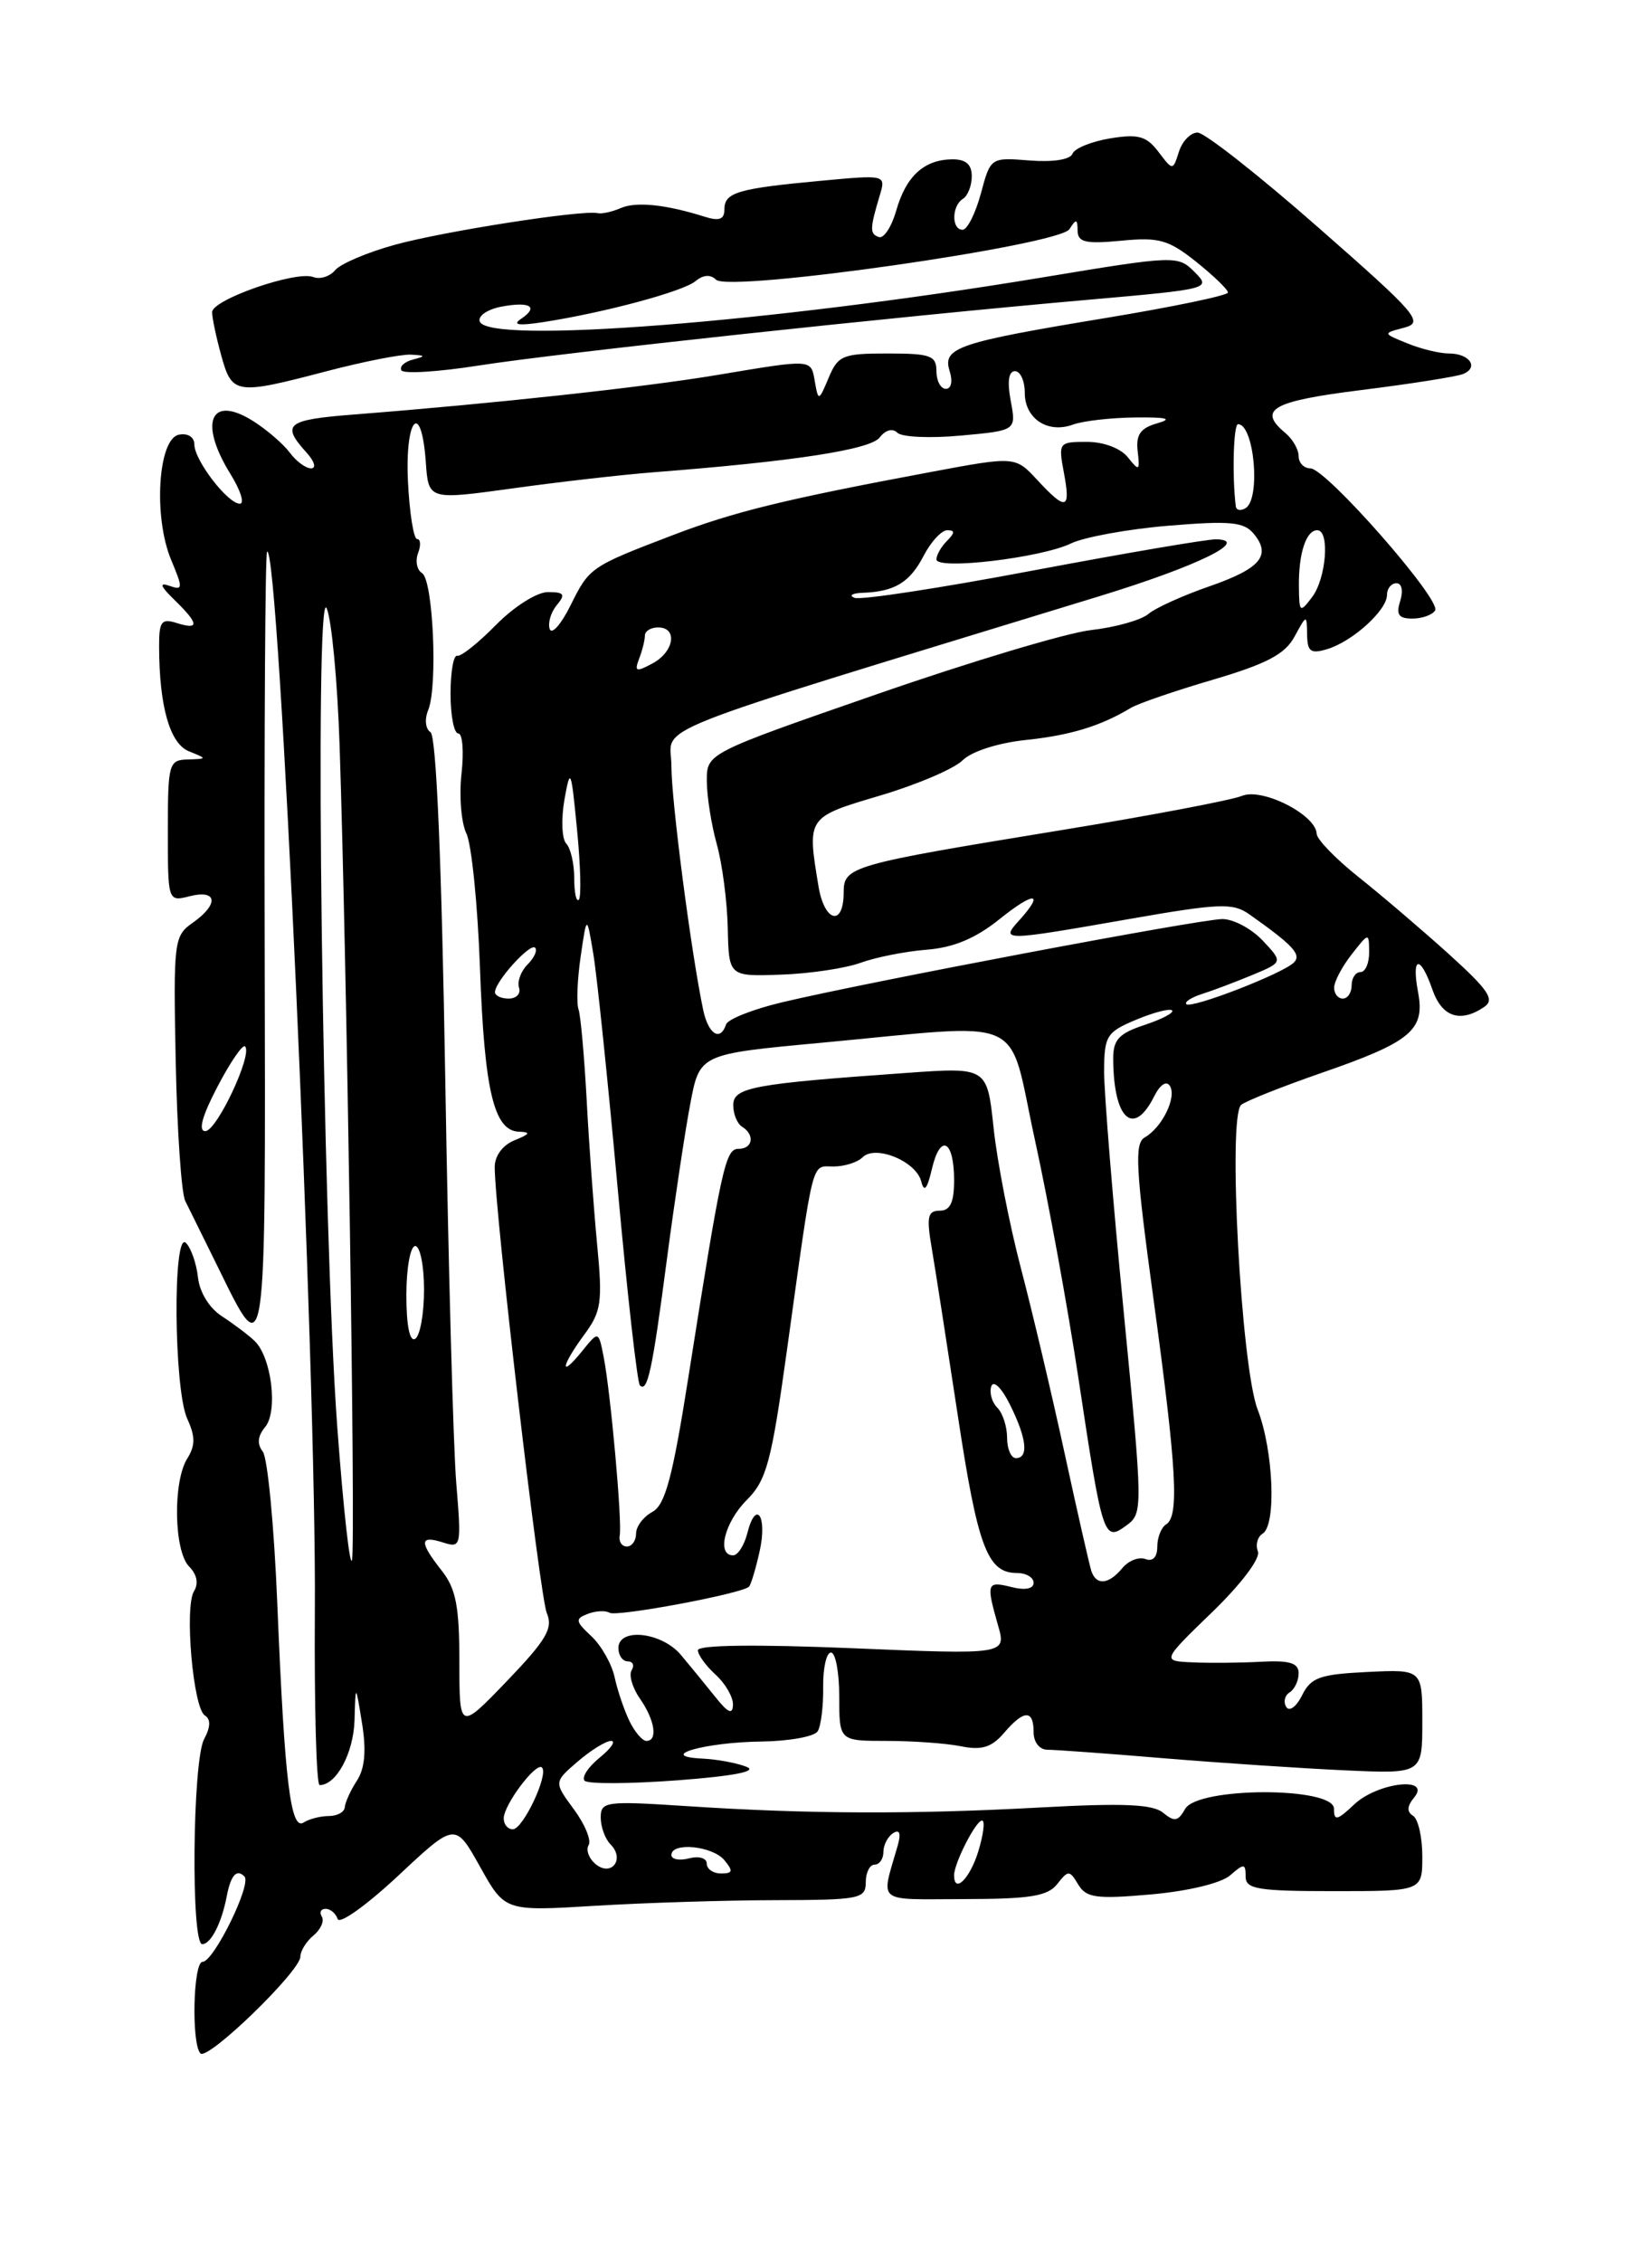 <?xml version="1.0" encoding="UTF-8" standalone="no"?>
<!DOCTYPE svg PUBLIC "-//W3C//DTD SVG 1.1//EN" "http://www.w3.org/Graphics/SVG/1.1/DTD/svg11.dtd" >
<svg xmlns="http://www.w3.org/2000/svg" xmlns:xlink="http://www.w3.org/1999/xlink" version="1.1" viewBox="0 0 187 256">
 <g >
 <path fill="currentColor"
d=" M 34.00 221.41 C 34.00 220.77 34.67 219.69 35.49 219.01 C 36.31 218.33 36.73 217.37 36.43 216.89 C 36.13 216.40 36.32 216.00 36.86 216.00 C 37.39 216.00 38.01 216.52 38.22 217.15 C 38.43 217.79 41.51 215.58 45.07 212.26 C 51.53 206.21 51.53 206.21 54.34 211.24 C 57.15 216.28 57.15 216.28 67.33 215.66 C 72.92 215.32 82.11 215.03 87.75 215.02 C 97.33 215.00 98.00 214.87 98.00 213.00 C 98.00 211.90 98.45 211.00 99.00 211.00 C 99.55 211.00 100.00 210.35 100.00 209.56 C 100.00 208.77 100.50 207.81 101.11 207.43 C 101.84 206.98 102.01 207.46 101.61 208.87 C 99.71 215.50 98.99 214.92 109.13 214.90 C 116.61 214.89 118.61 214.57 119.68 213.19 C 120.92 211.61 121.07 211.61 122.05 213.25 C 122.96 214.76 124.09 214.92 130.30 214.37 C 134.49 214.00 138.23 213.10 139.25 212.21 C 140.82 210.84 141.00 210.86 141.00 212.35 C 141.00 213.77 142.36 214.00 151.00 214.00 C 161.00 214.00 161.00 214.00 161.00 210.06 C 161.00 207.89 160.53 205.83 159.95 205.47 C 159.23 205.03 159.27 204.38 160.07 203.41 C 162.08 200.99 155.97 201.68 153.31 204.17 C 151.35 206.02 151.00 206.10 151.00 204.67 C 151.00 202.17 135.55 202.19 134.15 204.70 C 133.36 206.11 132.93 206.18 131.66 205.13 C 130.49 204.16 127.15 204.02 117.81 204.53 C 103.47 205.32 91.39 205.28 77.75 204.38 C 68.57 203.78 68.00 203.85 68.00 205.67 C 68.00 206.73 68.50 208.10 69.11 208.71 C 70.77 210.37 69.21 212.42 67.42 210.94 C 66.65 210.30 66.30 209.33 66.63 208.79 C 66.96 208.25 66.21 206.43 64.96 204.74 C 62.69 201.66 62.69 201.66 65.40 199.33 C 66.89 198.05 68.59 197.00 69.17 197.00 C 69.75 197.00 69.16 197.86 67.86 198.91 C 66.56 199.97 65.81 201.14 66.18 201.51 C 66.56 201.89 71.28 201.86 76.68 201.46 C 83.13 200.97 85.81 200.44 84.50 199.93 C 83.40 199.49 81.15 199.08 79.50 199.00 C 74.20 198.75 79.76 197.15 86.19 197.07 C 89.32 197.03 92.19 196.51 92.56 195.91 C 92.93 195.31 93.21 193.06 93.18 190.91 C 93.15 188.76 93.55 187.00 94.06 187.00 C 94.58 187.00 95.00 189.25 95.00 192.00 C 95.00 197.00 95.00 197.00 100.38 197.00 C 103.33 197.00 107.12 197.27 108.79 197.61 C 111.13 198.08 112.25 197.73 113.64 196.11 C 115.90 193.46 117.00 193.43 117.00 196.00 C 117.00 197.16 117.67 198.00 118.58 198.00 C 119.45 198.00 125.41 198.43 131.83 198.97 C 138.25 199.50 147.44 200.11 152.25 200.33 C 161.00 200.73 161.00 200.73 161.00 194.82 C 161.00 188.90 161.00 188.90 154.78 189.20 C 149.40 189.46 148.39 189.82 147.39 191.84 C 146.75 193.13 145.95 193.72 145.60 193.16 C 145.25 192.60 145.42 191.86 145.98 191.51 C 146.54 191.16 147.00 190.19 147.00 189.35 C 147.00 188.18 146.00 187.87 142.75 188.04 C 140.41 188.17 136.93 188.20 135.00 188.11 C 131.50 187.96 131.50 187.96 137.20 182.44 C 140.49 179.26 142.69 176.35 142.39 175.56 C 142.10 174.81 142.34 173.91 142.93 173.54 C 144.50 172.57 144.15 164.12 142.36 159.50 C 140.48 154.64 138.95 126.27 140.50 125.02 C 141.05 124.58 145.10 122.97 149.50 121.44 C 159.73 117.91 161.33 116.57 160.52 112.28 C 159.75 108.18 160.76 108.00 162.15 112.00 C 163.23 115.09 165.30 115.78 168.00 113.95 C 169.23 113.12 168.53 112.06 164.00 107.96 C 160.97 105.23 156.38 101.31 153.79 99.25 C 151.20 97.19 149.06 94.98 149.04 94.35 C 148.97 92.20 142.87 89.11 140.59 90.06 C 139.44 90.54 130.18 92.30 120.00 93.96 C 96.25 97.84 95.50 98.06 95.50 100.99 C 95.50 104.89 93.32 104.36 92.65 100.29 C 91.35 92.44 91.32 92.49 99.61 90.03 C 103.80 88.79 108.01 86.99 108.96 86.04 C 109.96 85.04 112.95 84.07 116.09 83.74 C 121.19 83.20 124.54 82.18 128.00 80.11 C 128.82 79.61 133.02 78.17 137.32 76.91 C 143.38 75.12 145.46 74.03 146.53 72.05 C 147.92 69.50 147.92 69.50 147.96 71.82 C 147.99 73.75 148.37 74.02 150.25 73.45 C 153.11 72.58 157.00 69.06 157.00 67.33 C 157.00 66.60 157.48 66.00 158.07 66.00 C 158.68 66.00 158.86 66.85 158.50 68.00 C 158.01 69.55 158.32 70.00 159.87 70.00 C 160.98 70.00 162.14 69.58 162.45 69.08 C 163.18 67.89 150.10 53.00 148.33 53.00 C 147.60 53.00 147.00 52.38 147.00 51.62 C 147.00 50.86 146.32 49.68 145.50 49.00 C 142.31 46.35 143.99 45.40 154.07 44.14 C 159.62 43.45 164.79 42.63 165.57 42.34 C 167.45 41.61 166.38 40.00 164.01 40.00 C 162.97 40.00 160.86 39.49 159.32 38.86 C 156.50 37.72 156.50 37.72 158.95 37.08 C 161.22 36.48 160.45 35.59 149.20 25.72 C 142.48 19.82 136.35 15.00 135.56 15.00 C 134.78 15.00 133.83 15.97 133.45 17.17 C 132.76 19.33 132.76 19.33 131.13 17.18 C 129.78 15.40 128.85 15.14 125.66 15.66 C 123.55 16.01 121.63 16.79 121.40 17.40 C 121.15 18.06 119.18 18.37 116.55 18.16 C 112.13 17.81 112.13 17.81 111.03 21.90 C 110.42 24.16 109.49 26.00 108.96 26.00 C 107.69 26.00 107.72 23.29 109.00 22.50 C 109.55 22.16 110.00 21.01 110.00 19.94 C 110.00 18.59 109.32 18.01 107.75 18.03 C 104.59 18.08 102.55 19.95 101.45 23.83 C 100.93 25.65 100.05 27.00 99.50 26.83 C 98.44 26.48 98.45 25.90 99.58 22.13 C 100.29 19.77 100.29 19.77 92.90 20.46 C 83.51 21.33 82.00 21.78 82.00 23.68 C 82.00 24.83 81.42 25.05 79.75 24.52 C 75.34 23.13 72.00 22.79 70.26 23.55 C 69.29 23.97 68.12 24.23 67.65 24.12 C 65.91 23.73 50.31 26.16 44.77 27.68 C 41.61 28.54 38.54 29.85 37.94 30.57 C 37.34 31.29 36.23 31.64 35.46 31.35 C 33.52 30.60 24.00 33.91 24.01 35.33 C 24.01 35.97 24.48 38.19 25.05 40.25 C 26.27 44.65 26.68 44.71 37.00 42.00 C 41.12 40.92 45.40 40.08 46.50 40.13 C 48.20 40.22 48.23 40.30 46.74 40.69 C 45.77 40.94 45.19 41.49 45.44 41.91 C 45.70 42.33 49.64 42.08 54.21 41.36 C 63.25 39.94 101.34 35.83 123.32 33.91 C 136.95 32.71 137.11 32.67 135.22 30.78 C 133.33 28.89 133.09 28.89 117.90 31.41 C 87.20 36.50 55.18 39.00 54.30 36.37 C 54.09 35.76 55.17 35.01 56.71 34.71 C 60.00 34.08 61.04 34.71 58.97 36.09 C 57.95 36.77 58.72 36.88 61.50 36.45 C 68.46 35.37 77.30 32.99 78.72 31.82 C 79.60 31.09 80.43 31.03 81.05 31.65 C 82.51 33.11 119.90 27.76 121.06 25.93 C 121.82 24.73 121.97 24.76 121.98 26.10 C 122.00 27.42 122.88 27.62 126.91 27.24 C 131.19 26.82 132.27 27.13 135.41 29.63 C 137.38 31.21 139.00 32.77 139.00 33.10 C 139.00 33.43 132.81 34.72 125.25 35.97 C 108.35 38.76 106.65 39.34 107.50 42.00 C 107.86 43.15 107.68 44.00 107.07 44.00 C 106.48 44.00 106.00 43.10 106.00 42.00 C 106.00 40.24 105.33 40.00 100.48 40.00 C 95.39 40.00 94.86 40.22 93.80 42.75 C 92.69 45.40 92.63 45.41 92.25 43.25 C 91.79 40.59 92.11 40.61 81.14 42.44 C 72.83 43.83 55.78 45.68 40.00 46.91 C 32.40 47.51 31.79 48.01 34.73 51.25 C 35.61 52.23 35.82 53.00 35.21 53.00 C 34.61 53.00 33.53 52.20 32.81 51.23 C 32.09 50.26 30.25 48.67 28.72 47.69 C 23.85 44.58 22.44 47.75 26.08 53.63 C 27.23 55.48 27.71 57.00 27.15 57.00 C 25.78 57.00 22.00 52.08 22.00 50.29 C 22.00 49.46 21.26 48.99 20.25 49.19 C 17.89 49.64 17.34 58.48 19.37 63.35 C 20.73 66.59 20.71 66.83 19.17 66.29 C 17.98 65.87 18.15 66.33 19.75 67.89 C 22.53 70.59 22.60 71.32 20.00 70.50 C 18.27 69.95 18.00 70.32 18.01 73.18 C 18.03 79.97 19.23 84.15 21.39 85.02 C 23.48 85.86 23.47 85.87 21.25 85.94 C 19.11 86.00 19.00 86.39 19.00 94.02 C 19.00 102.04 19.00 102.04 21.50 101.41 C 24.62 100.63 24.79 102.33 21.80 104.43 C 19.69 105.91 19.62 106.51 19.89 120.14 C 20.05 127.93 20.53 135.03 20.97 135.90 C 21.41 136.78 23.06 140.12 24.64 143.33 C 30.18 154.62 30.07 155.36 29.96 107.06 C 29.90 82.72 30.02 62.65 30.23 62.44 C 31.57 61.10 35.84 155.51 35.64 182.25 C 35.57 193.11 35.81 202.00 36.18 202.00 C 38.07 202.00 40.01 198.40 40.13 194.68 C 40.25 190.50 40.25 190.50 40.98 195.00 C 41.48 198.10 41.30 200.12 40.40 201.50 C 39.68 202.60 39.07 203.95 39.03 204.50 C 38.99 205.05 38.18 205.50 37.23 205.50 C 36.28 205.50 34.99 205.83 34.38 206.23 C 32.89 207.20 32.22 201.61 31.39 181.50 C 31.03 172.70 30.29 164.94 29.74 164.25 C 29.08 163.41 29.16 162.51 30.01 161.49 C 31.49 159.70 30.74 153.57 28.81 151.73 C 28.09 151.05 26.42 149.79 25.11 148.94 C 23.70 148.03 22.59 146.23 22.41 144.55 C 22.24 142.99 21.63 141.23 21.05 140.65 C 19.54 139.14 19.67 157.18 21.19 160.53 C 22.12 162.56 22.12 163.58 21.19 165.06 C 19.55 167.70 19.69 175.54 21.41 177.27 C 22.29 178.15 22.50 179.19 21.96 180.06 C 20.86 181.84 21.86 193.30 23.19 194.12 C 23.87 194.54 23.84 195.43 23.10 196.81 C 21.79 199.26 21.60 220.00 22.89 220.00 C 23.87 220.00 25.09 217.61 25.67 214.56 C 26.13 212.18 26.79 211.45 27.67 212.34 C 28.52 213.19 24.19 222.00 22.93 222.00 C 21.86 222.00 21.65 231.31 22.69 232.36 C 23.53 233.20 34.00 223.05 34.00 221.41 Z  M 108.00 212.20 C 108.00 210.84 110.46 206.02 111.16 206.01 C 111.52 206.00 111.33 207.57 110.74 209.50 C 109.79 212.59 108.00 214.36 108.00 212.20 Z  M 80.00 210.88 C 80.00 210.26 79.12 210.00 78.00 210.29 C 76.90 210.58 76.00 210.40 76.00 209.91 C 76.00 208.42 80.66 208.88 82.00 210.50 C 83.02 211.73 82.95 212.00 81.62 212.00 C 80.73 212.00 80.00 211.50 80.00 210.88 Z  M 57.02 205.75 C 57.05 204.19 60.69 199.36 61.35 200.01 C 62.13 200.80 59.20 207.00 58.05 207.00 C 57.47 207.00 57.01 206.44 57.02 205.75 Z  M 71.25 194.75 C 70.65 193.51 69.89 191.27 69.57 189.78 C 69.24 188.28 68.06 186.20 66.94 185.15 C 65.12 183.46 65.08 183.18 66.54 182.62 C 67.44 182.28 68.55 182.22 69.00 182.50 C 69.80 182.99 83.99 180.34 84.78 179.55 C 85.00 179.34 85.54 177.55 85.98 175.57 C 86.89 171.56 85.57 169.60 84.59 173.51 C 84.24 174.88 83.52 176.00 82.98 176.00 C 81.09 176.00 82.02 172.25 84.54 169.73 C 86.77 167.50 87.32 165.45 89.07 152.85 C 92.16 130.59 91.80 132.00 94.35 132.00 C 95.59 132.00 97.07 131.53 97.64 130.96 C 99.09 129.51 103.71 131.41 104.28 133.69 C 104.61 134.98 104.95 134.57 105.49 132.27 C 106.44 128.20 108.00 129.00 108.00 133.56 C 108.00 136.07 107.56 137.00 106.37 137.00 C 105.01 137.00 104.86 137.69 105.47 141.25 C 105.87 143.59 107.19 152.11 108.42 160.18 C 110.68 175.10 111.77 178.00 115.12 178.00 C 116.16 178.00 117.00 178.50 117.00 179.11 C 117.00 179.79 116.04 179.98 114.50 179.59 C 111.70 178.89 111.61 179.14 112.96 183.88 C 113.93 187.24 113.93 187.24 96.46 186.51 C 85.56 186.06 79.00 186.14 79.00 186.74 C 79.00 187.26 79.90 188.50 81.00 189.50 C 82.10 190.50 82.99 192.03 82.97 192.90 C 82.94 194.08 82.40 193.83 80.95 192.00 C 79.85 190.62 78.10 188.49 77.06 187.25 C 74.87 184.67 70.00 184.15 70.00 186.50 C 70.00 187.32 70.48 188.00 71.06 188.00 C 71.64 188.00 71.84 188.45 71.50 189.00 C 71.16 189.55 71.59 191.00 72.44 192.22 C 74.13 194.64 74.49 197.00 73.17 197.00 C 72.71 197.00 71.85 195.99 71.25 194.75 Z  M 52.00 188.05 C 52.00 181.78 51.61 179.77 50.00 177.73 C 47.44 174.48 47.48 173.70 50.13 174.54 C 52.20 175.20 52.24 175.03 51.65 167.86 C 51.31 163.81 50.75 143.18 50.40 122.00 C 49.99 97.50 49.39 83.26 48.73 82.85 C 48.16 82.49 48.04 81.39 48.47 80.35 C 49.57 77.67 49.03 65.64 47.78 64.86 C 47.19 64.50 46.99 63.48 47.32 62.60 C 47.66 61.72 47.61 61.00 47.22 61.00 C 46.82 61.00 46.36 58.07 46.18 54.50 C 45.83 47.27 47.69 45.22 48.20 52.29 C 48.50 56.58 48.50 56.58 58.00 55.27 C 63.23 54.54 70.42 53.72 74.00 53.44 C 89.88 52.21 98.54 50.88 99.58 49.50 C 100.23 48.65 101.04 48.43 101.58 48.97 C 102.09 49.47 105.32 49.61 108.77 49.29 C 115.04 48.72 115.04 48.72 114.41 45.36 C 114.00 43.18 114.17 42.00 114.89 42.00 C 115.50 42.00 116.00 43.10 116.00 44.45 C 116.00 47.38 118.60 49.09 121.45 48.05 C 122.58 47.63 125.75 47.27 128.50 47.24 C 132.10 47.20 132.80 47.38 131.00 47.90 C 129.09 48.44 128.57 49.18 128.78 51.06 C 129.04 53.30 128.95 53.36 127.67 51.75 C 126.86 50.73 124.93 50.00 123.03 50.00 C 119.85 50.00 119.79 50.08 120.43 53.50 C 121.22 57.70 120.69 57.85 117.41 54.31 C 114.92 51.62 114.92 51.62 105.21 53.44 C 88.79 56.51 83.05 57.92 76.15 60.56 C 66.81 64.13 66.72 64.20 64.57 68.53 C 63.51 70.66 62.45 71.86 62.22 71.17 C 62.00 70.49 62.36 69.27 63.03 68.47 C 64.04 67.25 63.86 67.00 62.02 67.00 C 60.78 67.00 58.19 68.64 56.15 70.71 C 54.14 72.76 52.16 74.33 51.75 74.21 C 51.34 74.10 51.00 76.03 51.00 78.50 C 51.00 80.98 51.39 83.00 51.88 83.00 C 52.36 83.00 52.52 85.05 52.24 87.56 C 51.96 90.07 52.21 93.11 52.79 94.31 C 53.38 95.51 54.07 102.35 54.33 109.50 C 54.83 123.43 55.91 127.96 58.73 128.06 C 60.11 128.11 60.01 128.32 58.25 129.03 C 56.91 129.57 56.00 130.79 56.00 132.06 C 56.00 137.04 61.10 180.68 61.90 182.55 C 62.63 184.25 61.84 185.58 57.39 190.22 C 52.00 195.82 52.00 195.82 52.00 188.05 Z  M 123.53 177.75 C 123.31 177.06 121.95 171.10 120.52 164.50 C 119.09 157.90 116.86 148.45 115.56 143.50 C 114.26 138.55 112.87 131.41 112.47 127.63 C 111.74 120.76 111.74 120.76 102.62 121.41 C 85.22 122.64 83.00 123.05 83.00 125.06 C 83.00 126.06 83.45 127.16 84.00 127.50 C 85.47 128.41 85.22 130.00 83.61 130.00 C 82.11 130.00 81.70 131.88 77.90 155.98 C 76.13 167.21 75.29 170.31 73.84 171.09 C 72.83 171.63 72.00 172.73 72.00 173.54 C 72.00 174.34 71.53 175.00 70.96 175.00 C 70.38 175.00 70.02 174.44 70.15 173.75 C 70.44 172.20 69.12 157.57 68.33 153.54 C 67.75 150.59 67.75 150.59 65.88 152.91 C 63.29 156.10 63.51 154.59 66.15 151.01 C 68.07 148.41 68.22 147.34 67.59 140.80 C 67.21 136.79 66.67 129.45 66.41 124.50 C 66.14 119.55 65.73 114.93 65.49 114.23 C 65.24 113.53 65.35 110.83 65.73 108.23 C 66.42 103.50 66.42 103.50 67.17 108.00 C 67.58 110.47 68.81 122.34 69.91 134.37 C 71.00 146.39 72.14 156.47 72.43 156.76 C 73.29 157.63 73.84 155.10 75.49 142.50 C 76.36 135.90 77.55 127.98 78.14 124.89 C 79.20 119.28 79.20 119.28 92.85 118.01 C 116.72 115.79 113.99 114.55 117.15 129.00 C 118.66 135.88 120.88 148.03 122.08 156.00 C 124.81 174.08 124.94 174.49 127.49 172.63 C 129.39 171.24 129.38 170.91 127.19 148.36 C 125.96 135.79 124.97 123.56 124.98 121.20 C 125.00 117.21 125.26 116.79 128.61 115.39 C 130.59 114.56 132.42 114.09 132.68 114.34 C 132.93 114.59 131.53 115.33 129.57 115.98 C 126.65 116.94 126.00 117.65 126.01 119.83 C 126.05 126.66 128.30 128.73 130.64 124.08 C 131.31 122.73 132.04 122.25 132.43 122.89 C 133.22 124.17 131.54 127.59 129.58 128.71 C 128.40 129.38 128.55 132.21 130.57 147.00 C 133.20 166.28 133.50 171.57 132.00 172.50 C 131.45 172.84 131.00 173.98 131.00 175.03 C 131.00 176.21 130.49 176.74 129.66 176.42 C 128.92 176.14 127.74 176.60 127.04 177.45 C 125.49 179.32 124.08 179.44 123.53 177.75 Z  M 38.18 161.50 C 36.52 139.21 35.56 65.61 36.98 68.84 C 37.54 70.12 38.20 77.10 38.44 84.34 C 39.25 108.46 40.26 174.47 39.85 176.50 C 39.63 177.60 38.87 170.85 38.18 161.50 Z  M 114.00 162.70 C 114.00 161.44 113.50 159.90 112.89 159.29 C 112.28 158.68 111.97 157.59 112.21 156.88 C 112.45 156.14 113.37 157.03 114.32 158.94 C 116.22 162.75 116.47 165.00 115.00 165.00 C 114.45 165.00 114.00 163.97 114.00 162.70 Z  M 46.00 146.56 C 46.00 143.50 46.45 141.00 47.00 141.00 C 47.55 141.00 48.00 143.22 48.00 145.94 C 48.00 148.66 47.55 151.16 47.00 151.50 C 46.38 151.88 46.00 150.01 46.00 146.56 Z  M 24.62 122.96 C 26.07 120.19 27.47 118.14 27.74 118.41 C 28.63 119.29 24.54 127.99 23.24 128.00 C 22.41 128.00 22.88 126.28 24.62 122.96 Z  M 79.59 114.25 C 78.21 107.63 76.00 90.64 76.00 86.68 C 76.00 81.88 71.32 83.74 124.50 67.45 C 135.51 64.08 141.62 61.10 137.65 61.03 C 136.64 61.01 127.29 62.61 116.88 64.57 C 106.47 66.54 97.40 67.93 96.72 67.65 C 96.05 67.38 96.48 67.12 97.67 67.08 C 101.28 66.95 103.00 65.90 104.56 62.88 C 105.38 61.30 106.58 60.00 107.23 60.00 C 108.11 60.00 108.10 60.30 107.20 61.20 C 106.54 61.86 106.00 62.80 106.00 63.30 C 106.00 64.53 117.84 63.13 121.22 61.50 C 122.71 60.78 127.68 59.87 132.26 59.49 C 139.23 58.91 140.80 59.06 141.91 60.39 C 143.95 62.85 142.69 64.34 136.87 66.36 C 133.92 67.38 130.82 68.78 130.00 69.47 C 129.18 70.17 126.25 70.99 123.50 71.30 C 120.75 71.61 109.84 74.88 99.25 78.56 C 80.00 85.24 80.00 85.24 80.01 88.37 C 80.01 90.09 80.52 93.30 81.13 95.50 C 81.75 97.70 82.31 101.97 82.38 105.00 C 82.50 110.50 82.50 110.50 88.41 110.29 C 91.66 110.18 95.71 109.57 97.41 108.95 C 99.11 108.33 102.47 107.66 104.88 107.47 C 107.94 107.23 110.43 106.19 113.13 104.02 C 117.10 100.83 118.30 100.91 115.35 104.17 C 113.23 106.51 113.48 106.51 127.91 103.98 C 138.05 102.21 139.56 102.15 141.41 103.46 C 146.40 106.98 147.37 108.03 146.45 108.93 C 145.15 110.20 134.85 114.18 134.29 113.63 C 134.05 113.38 134.86 112.86 136.09 112.47 C 137.32 112.08 139.88 111.11 141.78 110.32 C 145.23 108.88 145.23 108.88 142.94 106.44 C 141.68 105.10 139.63 104.00 138.37 104.00 C 135.88 104.00 98.14 111.13 88.53 113.42 C 85.24 114.20 82.39 115.33 82.19 115.92 C 81.53 117.91 80.17 117.03 79.59 114.25 Z  M 56.03 112.25 C 56.09 111.01 60.01 106.68 60.57 107.24 C 60.86 107.53 60.48 108.38 59.72 109.14 C 58.96 109.90 58.53 111.08 58.75 111.76 C 58.98 112.44 58.45 113.00 57.58 113.00 C 56.71 113.00 56.01 112.66 56.03 112.25 Z  M 151.02 111.75 C 151.03 111.06 151.92 109.38 153.00 108.00 C 154.96 105.50 154.96 105.50 154.98 107.75 C 154.99 108.99 154.55 110.00 154.00 110.00 C 153.45 110.00 153.00 110.67 153.00 111.50 C 153.00 112.33 152.55 113.00 152.00 113.00 C 151.45 113.00 151.01 112.44 151.02 111.75 Z  M 65.00 99.37 C 65.00 97.73 64.59 95.97 64.09 95.45 C 63.60 94.93 63.51 92.70 63.89 90.50 C 64.56 86.75 64.65 86.97 65.32 93.90 C 65.72 97.96 65.81 101.53 65.52 101.81 C 65.23 102.10 65.00 101.00 65.00 99.37 Z  M 72.35 74.53 C 72.71 73.60 73.00 72.42 73.00 71.92 C 73.00 71.41 73.67 71.00 74.50 71.00 C 76.75 71.00 76.31 73.77 73.85 75.08 C 71.99 76.08 71.79 76.00 72.35 74.53 Z  M 147.03 66.33 C 146.99 62.61 147.85 60.00 149.11 60.00 C 150.55 60.00 150.13 65.44 148.53 67.56 C 147.14 69.40 147.06 69.33 147.03 66.33 Z  M 139.89 57.31 C 139.46 53.97 139.62 48.00 140.14 48.00 C 141.97 48.00 142.73 56.43 141.00 57.50 C 140.45 57.84 139.95 57.75 139.89 57.31 Z "/>
</g>
</svg>
